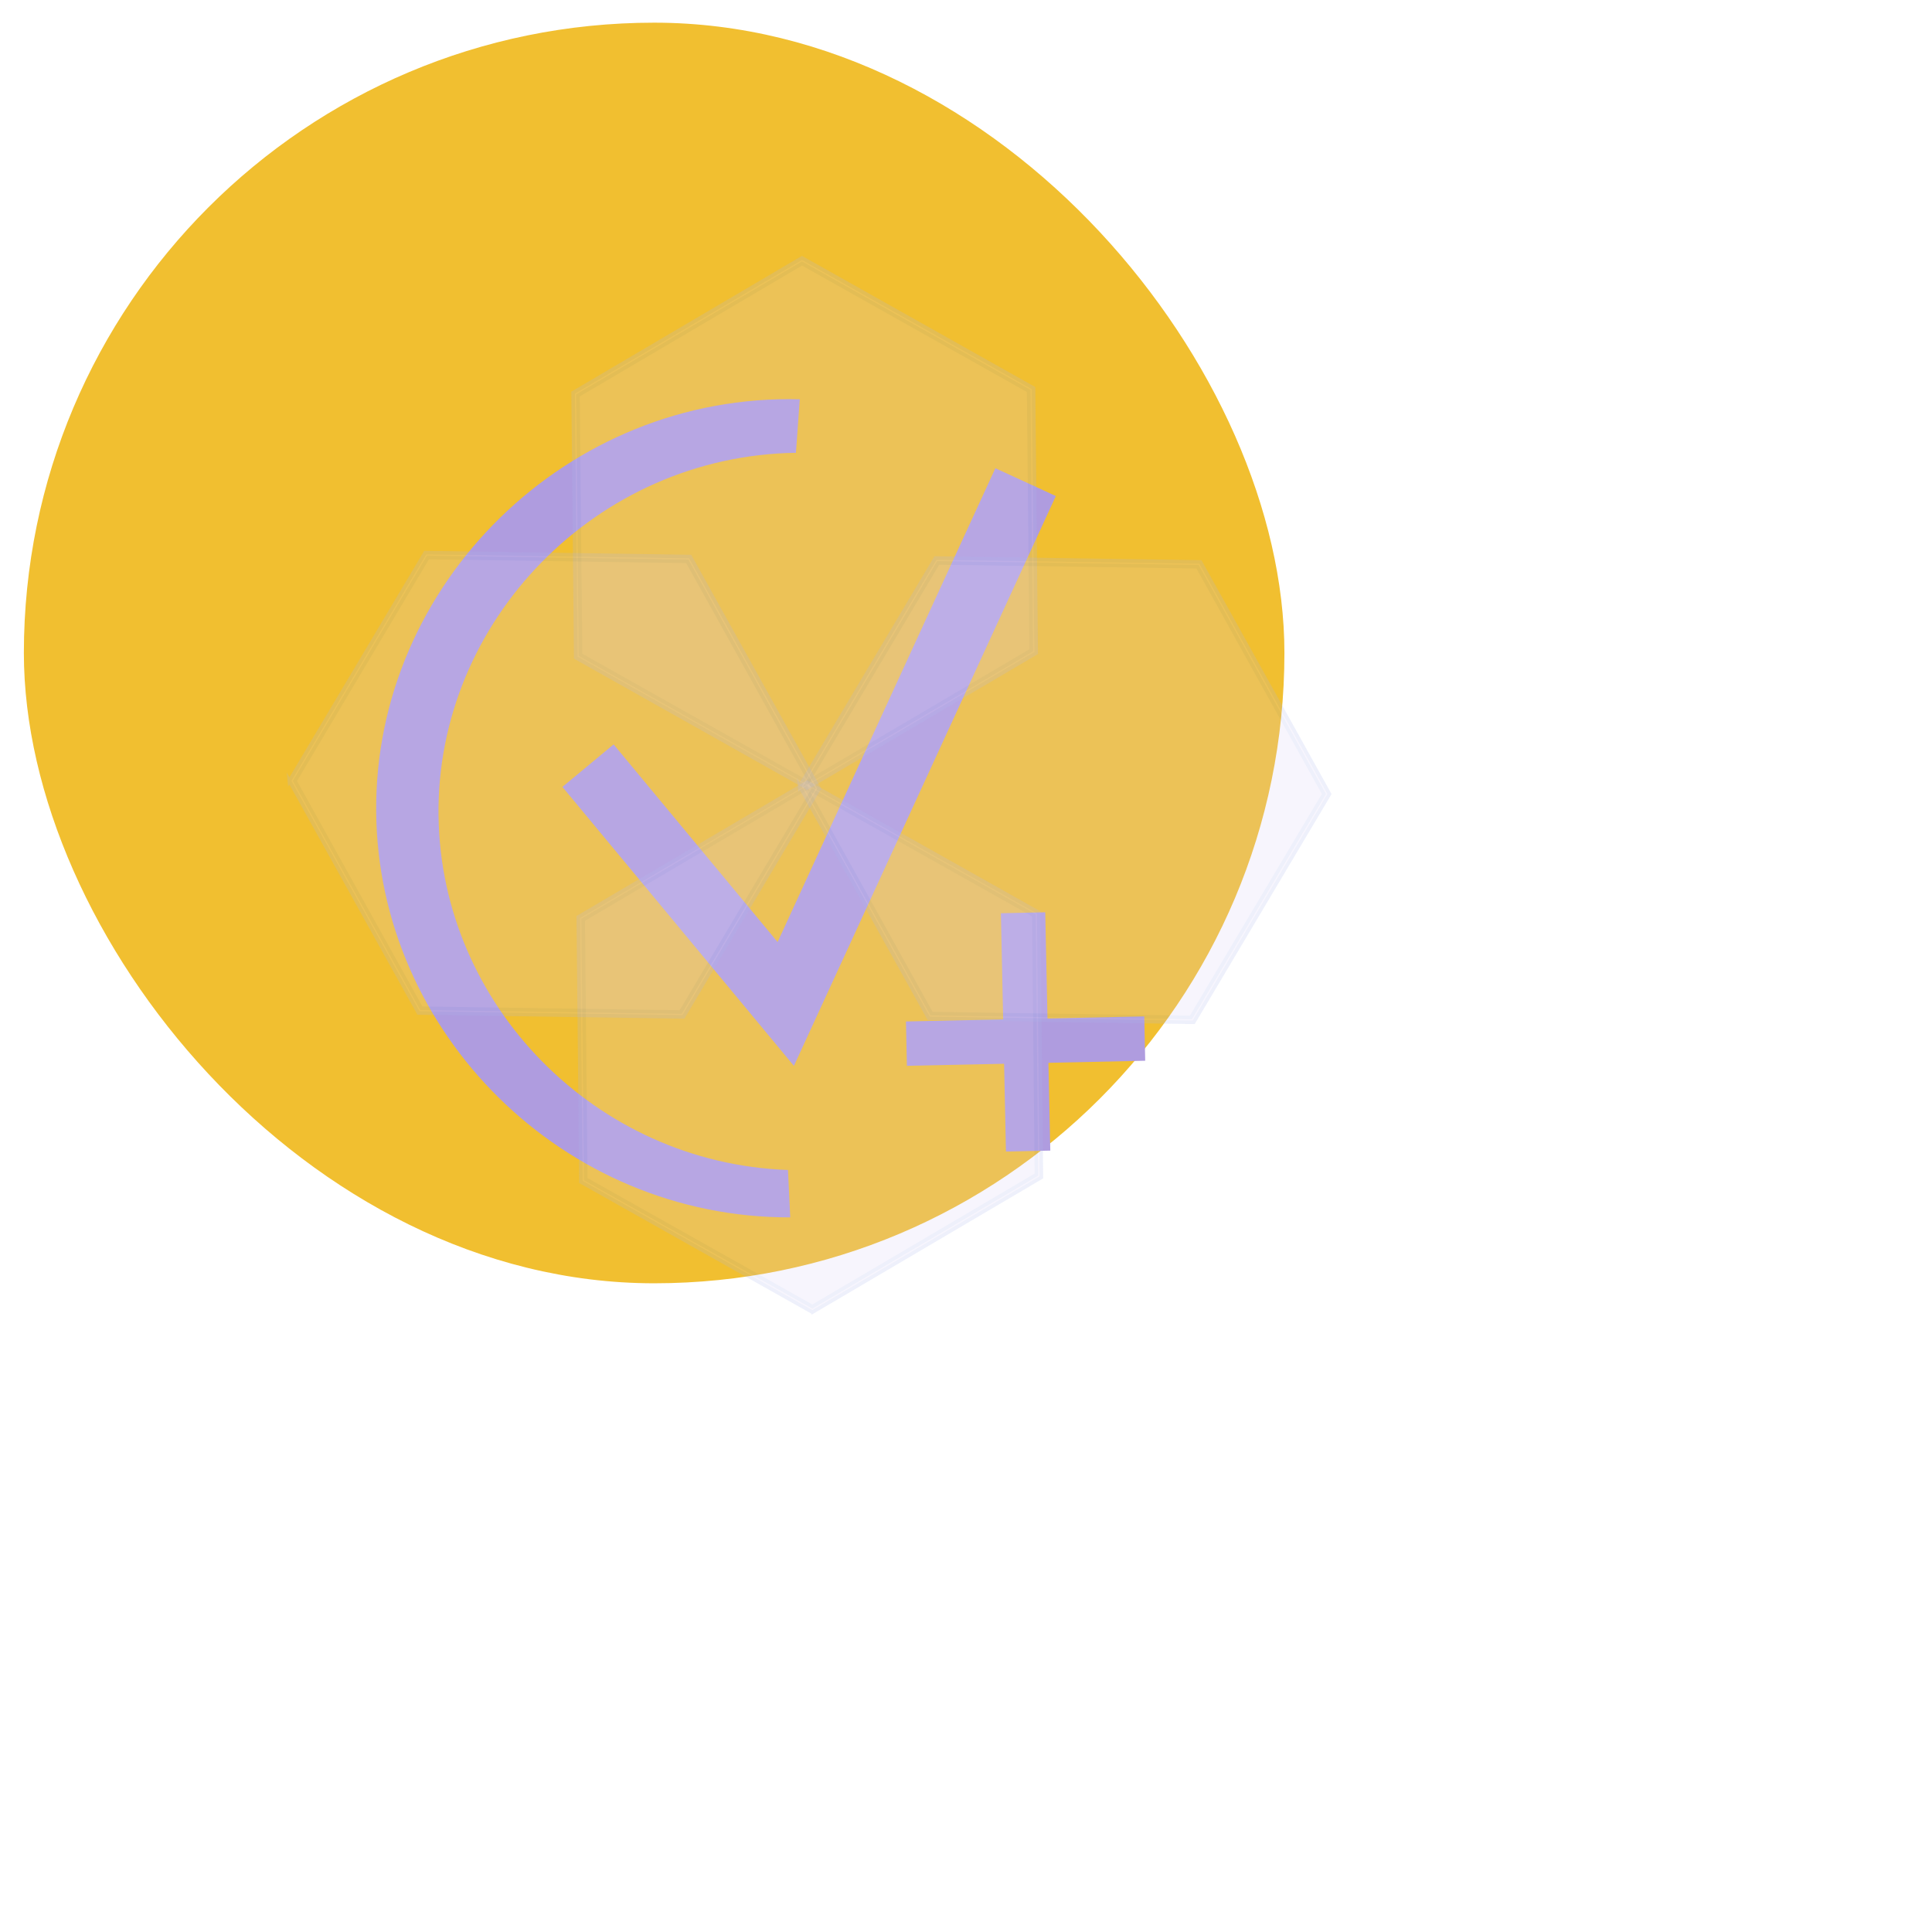 <?xml version="1.0" encoding="UTF-8"?>
<svg xmlns="http://www.w3.org/2000/svg" xmlns:xlink="http://www.w3.org/1999/xlink" viewBox="0 0 565 564">
  <defs>
    <style>
      .cls-1 {
        stroke-width: 12.97px;
      }

      .cls-1, .cls-2 {
        fill: none;
        stroke: #af9cdf;
      }

      .cls-1, .cls-2, .cls-3 {
        stroke-miterlimit: 10;
      }

      .cls-4 {
        isolation: isolate;
      }

      .cls-5 {
        mix-blend-mode: overlay;
        opacity: .2;
      }

      .cls-2 {
        stroke-width: 19.46px;
      }

      .cls-6 {
        fill: #f1bf30;
        filter: url(#drop-shadow-1);
      }

      .cls-3 {
        fill: #d7ccf3;
        stroke: #a8b3ec;
        stroke-width: 1.04px;
      }

      .cls-7 {
        fill: #af9cdf;
      }
    </style>
    <filter id="drop-shadow-1" x="0" y="0" width="565" height="564" filterUnits="userSpaceOnUse">
      <feOffset dx="45.41" dy="45.41"/>
      <feGaussianBlur result="blur" stdDeviation="32.44"/>
      <feFlood flood-color="#000" flood-opacity=".75"/>
      <feComposite in2="blur" operator="in"/>
      <feComposite in="SourceGraphic"/>
    </filter>
  </defs>
  <g class="cls-4">
    <g id="Layer_1" data-name="Layer 1">
      <g>
        <rect class="cls-6" x="52.39" y="52.03" width="368.64" height="368.64" rx="184.32" ry="184.32" transform="translate(473.42 472.71) rotate(180)"/>
        <path class="cls-7" d="M128.25,238.61c.69,55.14,45.76,101.51,102.19,103.53.22,4.62.44,9.24.66,13.86-66.33.16-120.6-53.9-121.09-118.73-.5-66.54,55.81-122.24,123.88-120.51-.37,5.22-.75,10.43-1.12,15.65-58.36.82-105.24,49.25-104.53,106.21Z"/>
        <path class="cls-2" d="M171.96,223.9c19.28,23.23,38.55,46.46,57.83,69.69,23.38-50.87,46.76-101.73,70.14-152.6"/>
        <g>
          <path class="cls-1" d="M265.08,305.19c23.23-.49,46.46-.99,69.69-1.48"/>
          <path class="cls-1" d="M299.19,266.92c.49,23.23.99,46.46,1.48,69.69"/>
        </g>
        <g>
          <g class="cls-5">
            <polygon class="cls-3" points="168.31 115.23 234.54 76.23 301.54 113.91 302.3 190.58 236.06 229.57 169.07 191.9 168.31 115.23"/>
            <path class="cls-3" d="M236.07,230.38l-.35-.19-67.35-37.88-.77-77.48,66.94-39.41,67.71,38.07.77,77.48-.36.21-66.59,39.2ZM169.77,191.48l66.28,37.27,65.53-38.58-.75-75.85-66.28-37.27-65.53,38.58.75,75.85Z"/>
          </g>
          <g class="cls-5">
            <polygon class="cls-3" points="169.83 268.56 236.06 229.57 303.06 267.24 303.82 343.91 237.58 382.9 170.59 345.23 169.83 268.56"/>
            <path class="cls-3" d="M237.59,383.71l-.35-.19-67.35-37.88-.77-77.48,66.94-39.41,67.71,38.07.77,77.48-.36.21-66.59,39.2ZM171.29,344.81l66.28,37.27,65.53-38.58-.75-75.85-66.28-37.27-65.53,38.58.75,75.85Z"/>
          </g>
          <g class="cls-5">
            <polygon class="cls-3" points="350.62 165.02 387.98 232.19 348.67 298.25 272.01 297.12 234.66 229.94 273.96 163.9 350.62 165.02"/>
            <path class="cls-3" d="M233.85,229.93l.2-.35,39.52-66.4,77.48,1.14,37.75,67.88-39.72,66.75-77.48-1.14-.2-.36-37.55-67.53ZM274.36,164.61l-38.89,65.35,36.96,66.46,75.85,1.11,38.89-65.35-36.96-66.46-75.85-1.11Z"/>
          </g>
          <g class="cls-5">
            <polygon class="cls-3" points="201.41 163.44 238.76 230.61 199.45 296.66 122.79 295.54 85.44 228.36 124.74 162.32 201.41 163.44"/>
            <path class="cls-3" d="M84.63,228.35l.2-.35,39.52-66.4,77.48,1.14,37.75,67.88-39.72,66.75-77.48-1.14-.2-.36-37.55-67.53ZM125.14,163.03l-38.89,65.35,36.96,66.46,75.85,1.11,38.89-65.35-36.96-66.46-75.85-1.11Z"/>
          </g>
        </g>
      </g>
    </g>
  </g>
</svg>